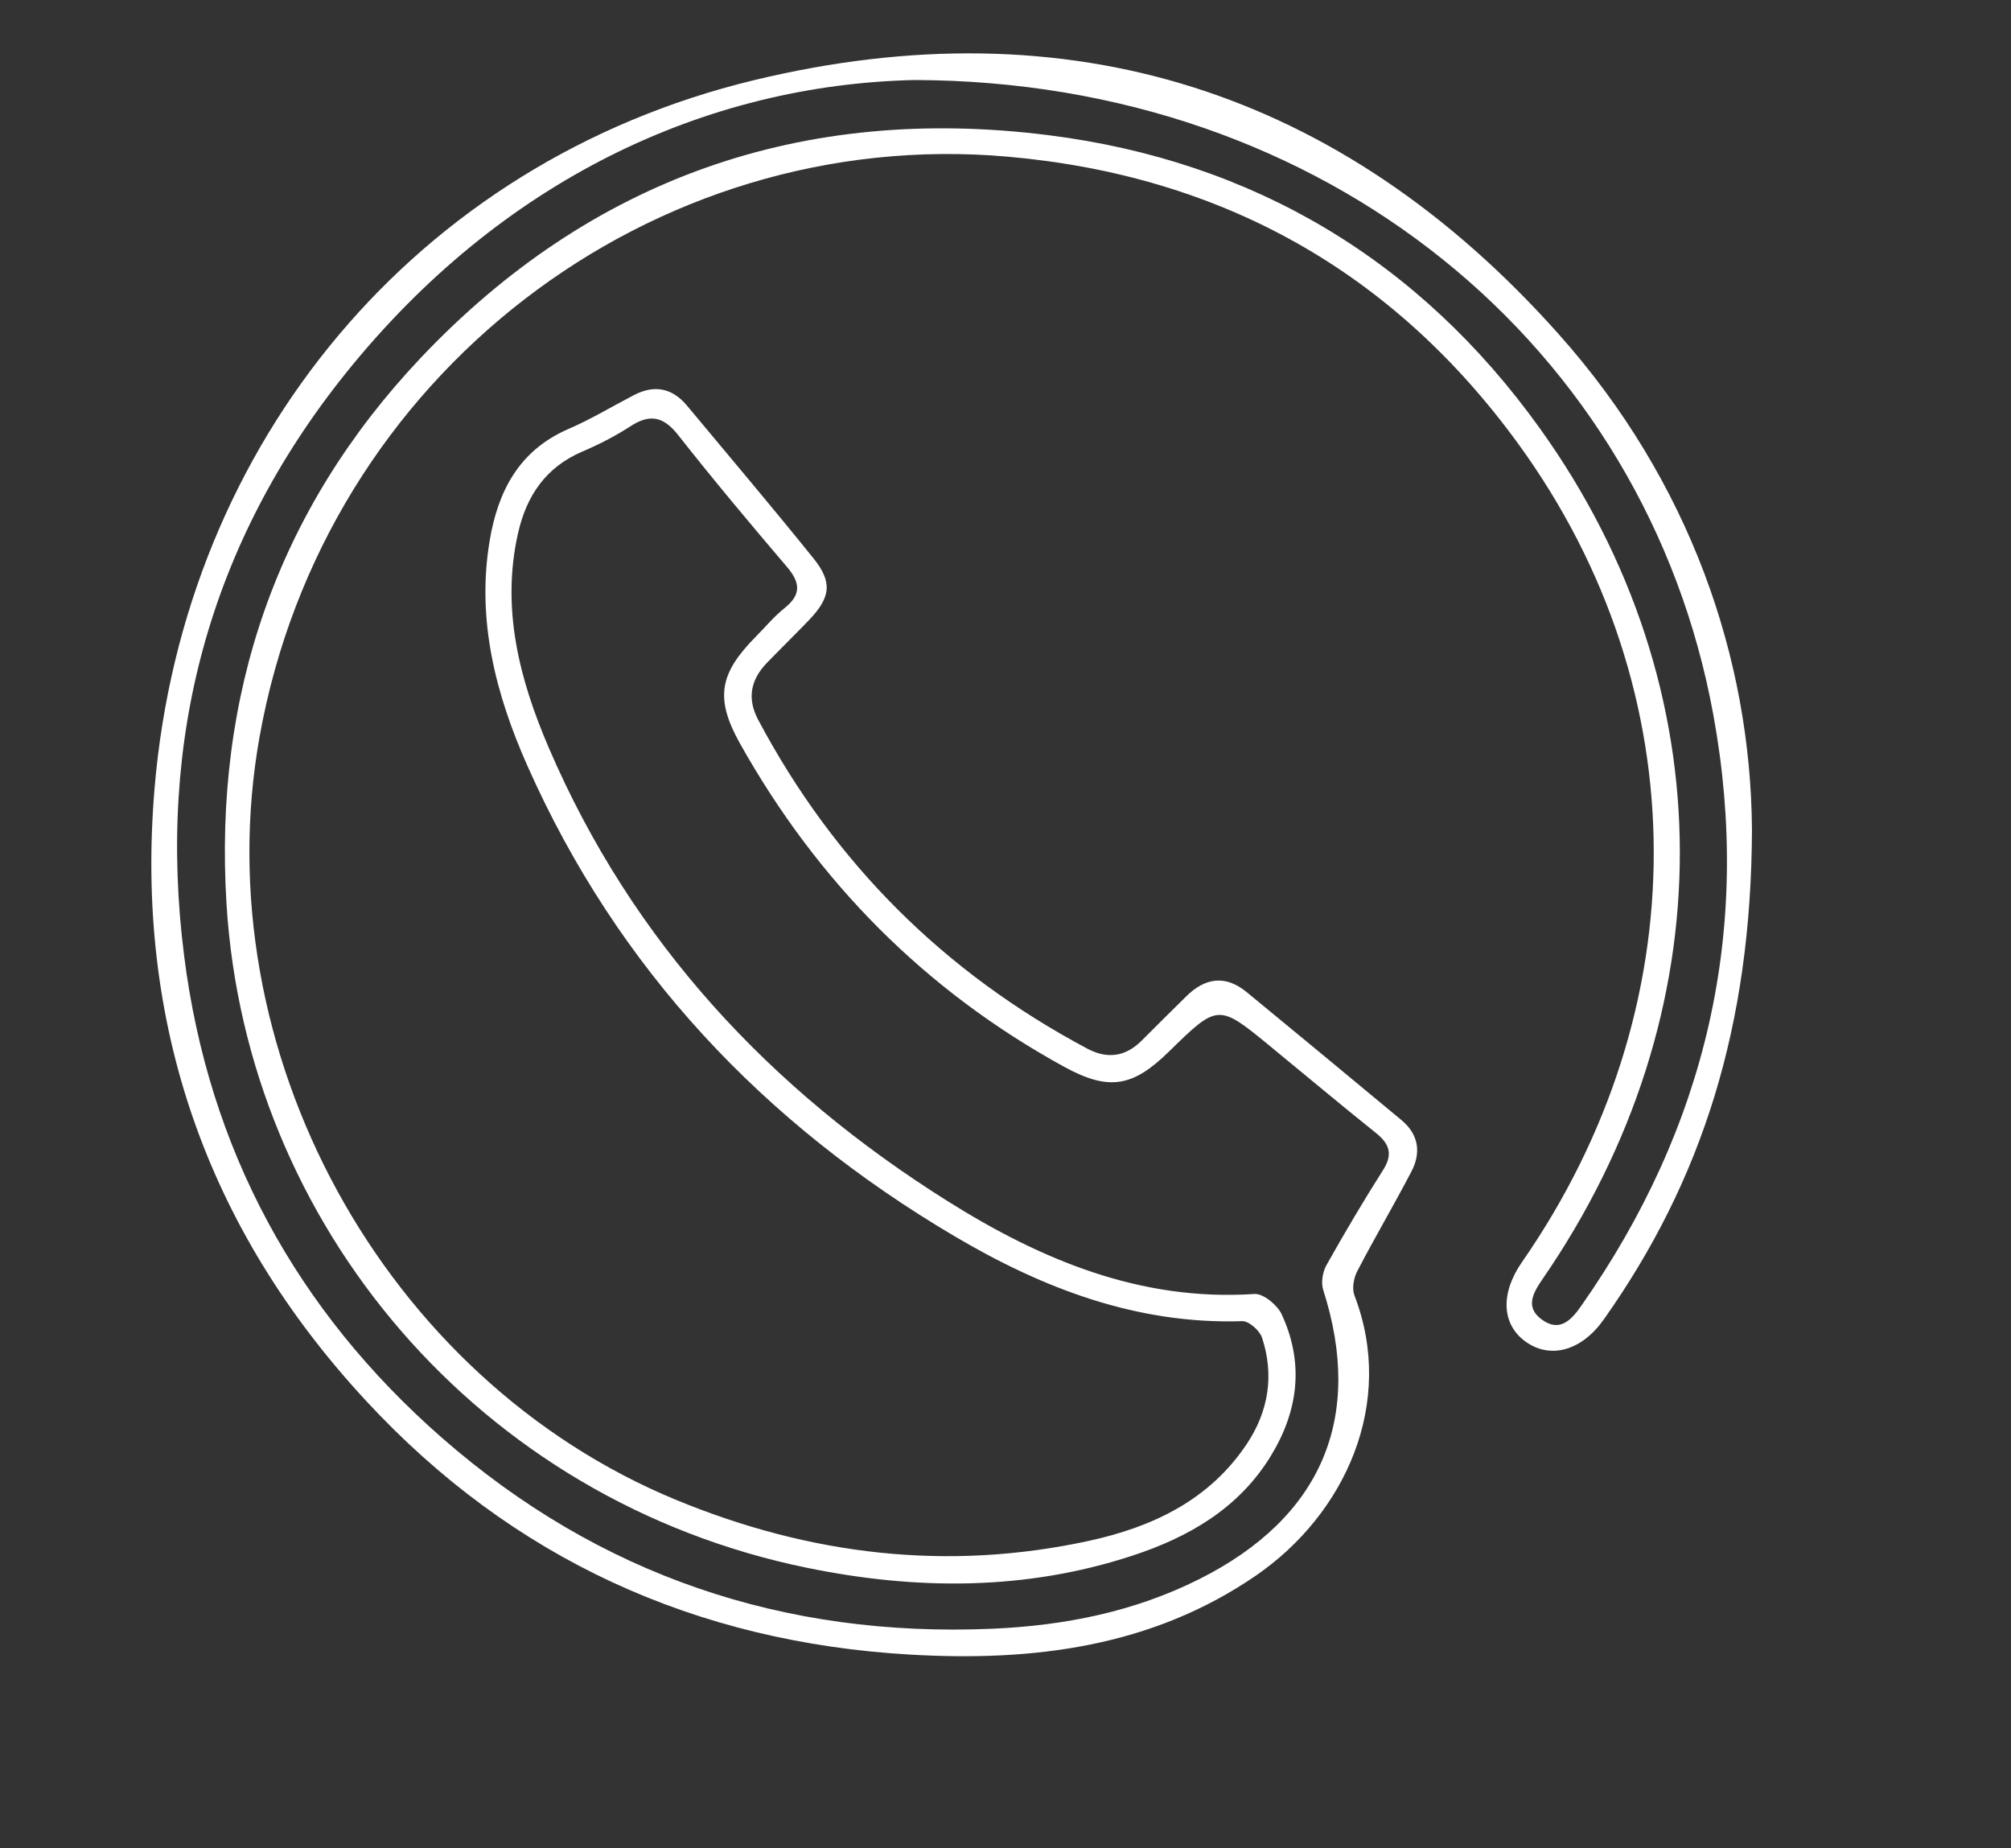 <?xml version="1.0" encoding="utf-8"?>
<!-- Generator: Adobe Illustrator 24.1.0, SVG Export Plug-In . SVG Version: 6.00 Build 0)  -->
<svg version="1.1" id="Calque_1" xmlns="http://www.w3.org/2000/svg" xmlns:xlink="http://www.w3.org/1999/xlink" x="0px" y="0px"
	 viewBox="0 0 185 170" style="enable-background:new 0 0 185 170;" xml:space="preserve">
<rect x="0" y="0" width="185" height="170" fill="#333333" stroke="none"/>
<g>
	<path style="fill:#FFFFFF;" d="M161.17,76.3c-0.06,18.11-4.6,32.3-13.63,45.06c-2.04,2.89-4.92,3.68-7.2,2.04
		c-2.2-1.59-2.33-4.43-0.33-7.31c16.17-23.27,16.27-52.41-0.32-75.24c-11.52-15.86-27.31-24.71-46.99-26.44
		c-32.67-2.88-62.89,20.04-68.83,53.41c-5.11,28.74,11.37,59.04,38.38,70.16c12.29,5.06,24.91,6.57,37.91,3.75
		c5.8-1.26,11.07-3.71,14.54-8.92c2.01-3.02,2.53-6.33,1.4-9.77c-0.22-0.66-1.21-1.54-1.82-1.52c-9.7,0.31-18.36-3.02-26.48-7.82
		c-17.53-10.35-30.98-24.55-39.29-43.28c-2.9-6.53-4.68-13.38-3.47-20.65c0.76-4.58,2.7-8.35,7.27-10.32
		c2.06-0.89,3.99-2.06,5.99-3.1c1.89-0.99,3.54-0.67,4.9,0.96c3.89,4.67,7.82,9.31,11.63,14.04c1.78,2.21,1.59,3.6-0.42,5.7
		c-1.27,1.32-2.58,2.6-3.86,3.92c-1.49,1.55-1.85,3.26-0.8,5.24c7,13.18,17.11,23.24,30.27,30.24c1.84,0.98,3.52,0.76,5.01-0.74
		c1.35-1.36,2.72-2.7,4.08-4.05c1.73-1.72,3.6-2.02,5.56-0.42c4.76,3.91,9.51,7.84,14.25,11.78c1.57,1.3,1.84,2.98,0.93,4.72
		c-1.61,3.09-3.39,6.1-5,9.2c-0.32,0.62-0.49,1.59-0.25,2.21c3.8,9.88-0.82,20.1-9.06,25.77c-9.61,6.6-20.56,7.92-31.79,7.27
		c-19.74-1.13-36.63-8.81-50.09-23.36C18.96,112.97,12.4,94.05,14.22,72.49C16.91,40.7,38.3,14.9,69.3,7.39
		c29.02-7.03,54.09,0.92,74.05,23.3C155.49,44.28,161.06,60.58,161.17,76.3z M84.14,7.36C64.89,7.79,46.07,16.57,31.8,34.34
		C19.25,49.99,14.41,68.03,16.94,87.93c2.25,17.77,10.32,32.6,23.74,44.34c14.44,12.62,31.44,18.37,50.62,17.54
		c6.63-0.29,13.05-1.56,19.04-4.57c11.25-5.65,15.16-14.84,11.38-26.62c-0.21-0.66-0.04-1.63,0.31-2.26
		c1.66-2.96,3.39-5.88,5.21-8.75c0.91-1.43,0.6-2.39-0.65-3.39c-3.25-2.6-6.44-5.28-9.66-7.92c-4.86-4-4.87-4-9.41,0.44
		c-3.3,3.23-5.5,3.64-9.61,1.39c-12.82-7.02-22.71-17.03-29.84-29.75c-2.33-4.17-1.88-6.44,1.46-9.82c0.88-0.89,1.69-1.87,2.66-2.64
		c1.53-1.23,1.44-2.32,0.22-3.76c-3.4-3.99-6.78-8.02-10.02-12.14c-1.35-1.72-2.61-1.98-4.41-0.8c-1.39,0.9-2.89,1.67-4.42,2.32
		c-3.37,1.45-5.13,4.07-5.91,7.53c-1.56,6.93,0.15,13.46,2.83,19.7c7.68,17.87,20.38,31.47,36.71,41.72
		c8.57,5.38,17.72,9.23,28.22,8.53c0.81-0.05,2.09,1.01,2.49,1.86c2.1,4.51,1.54,8.93-1.03,13.1c-2.96,4.8-7.56,7.43-12.73,9.12
		c-9.83,3.22-19.88,3.16-29.88,1.11c-30.24-6.19-51.59-31.6-53.42-61.02c-1.2-19.28,4.63-36.28,17.88-50.29
		C54.35,16.4,73.85,9.59,96.43,12.43c18.91,2.38,34.16,11.54,45.22,26.96c17.19,23.96,17.09,53.84,0.24,78.28
		c-0.89,1.29-1.58,2.58-0.07,3.69c1.65,1.22,2.73,0.07,3.66-1.27c11.52-16.44,15.74-34.63,12.14-54.32
		C151.43,31.84,121.99,7.46,84.14,7.36z"/>
</g>
</svg>
